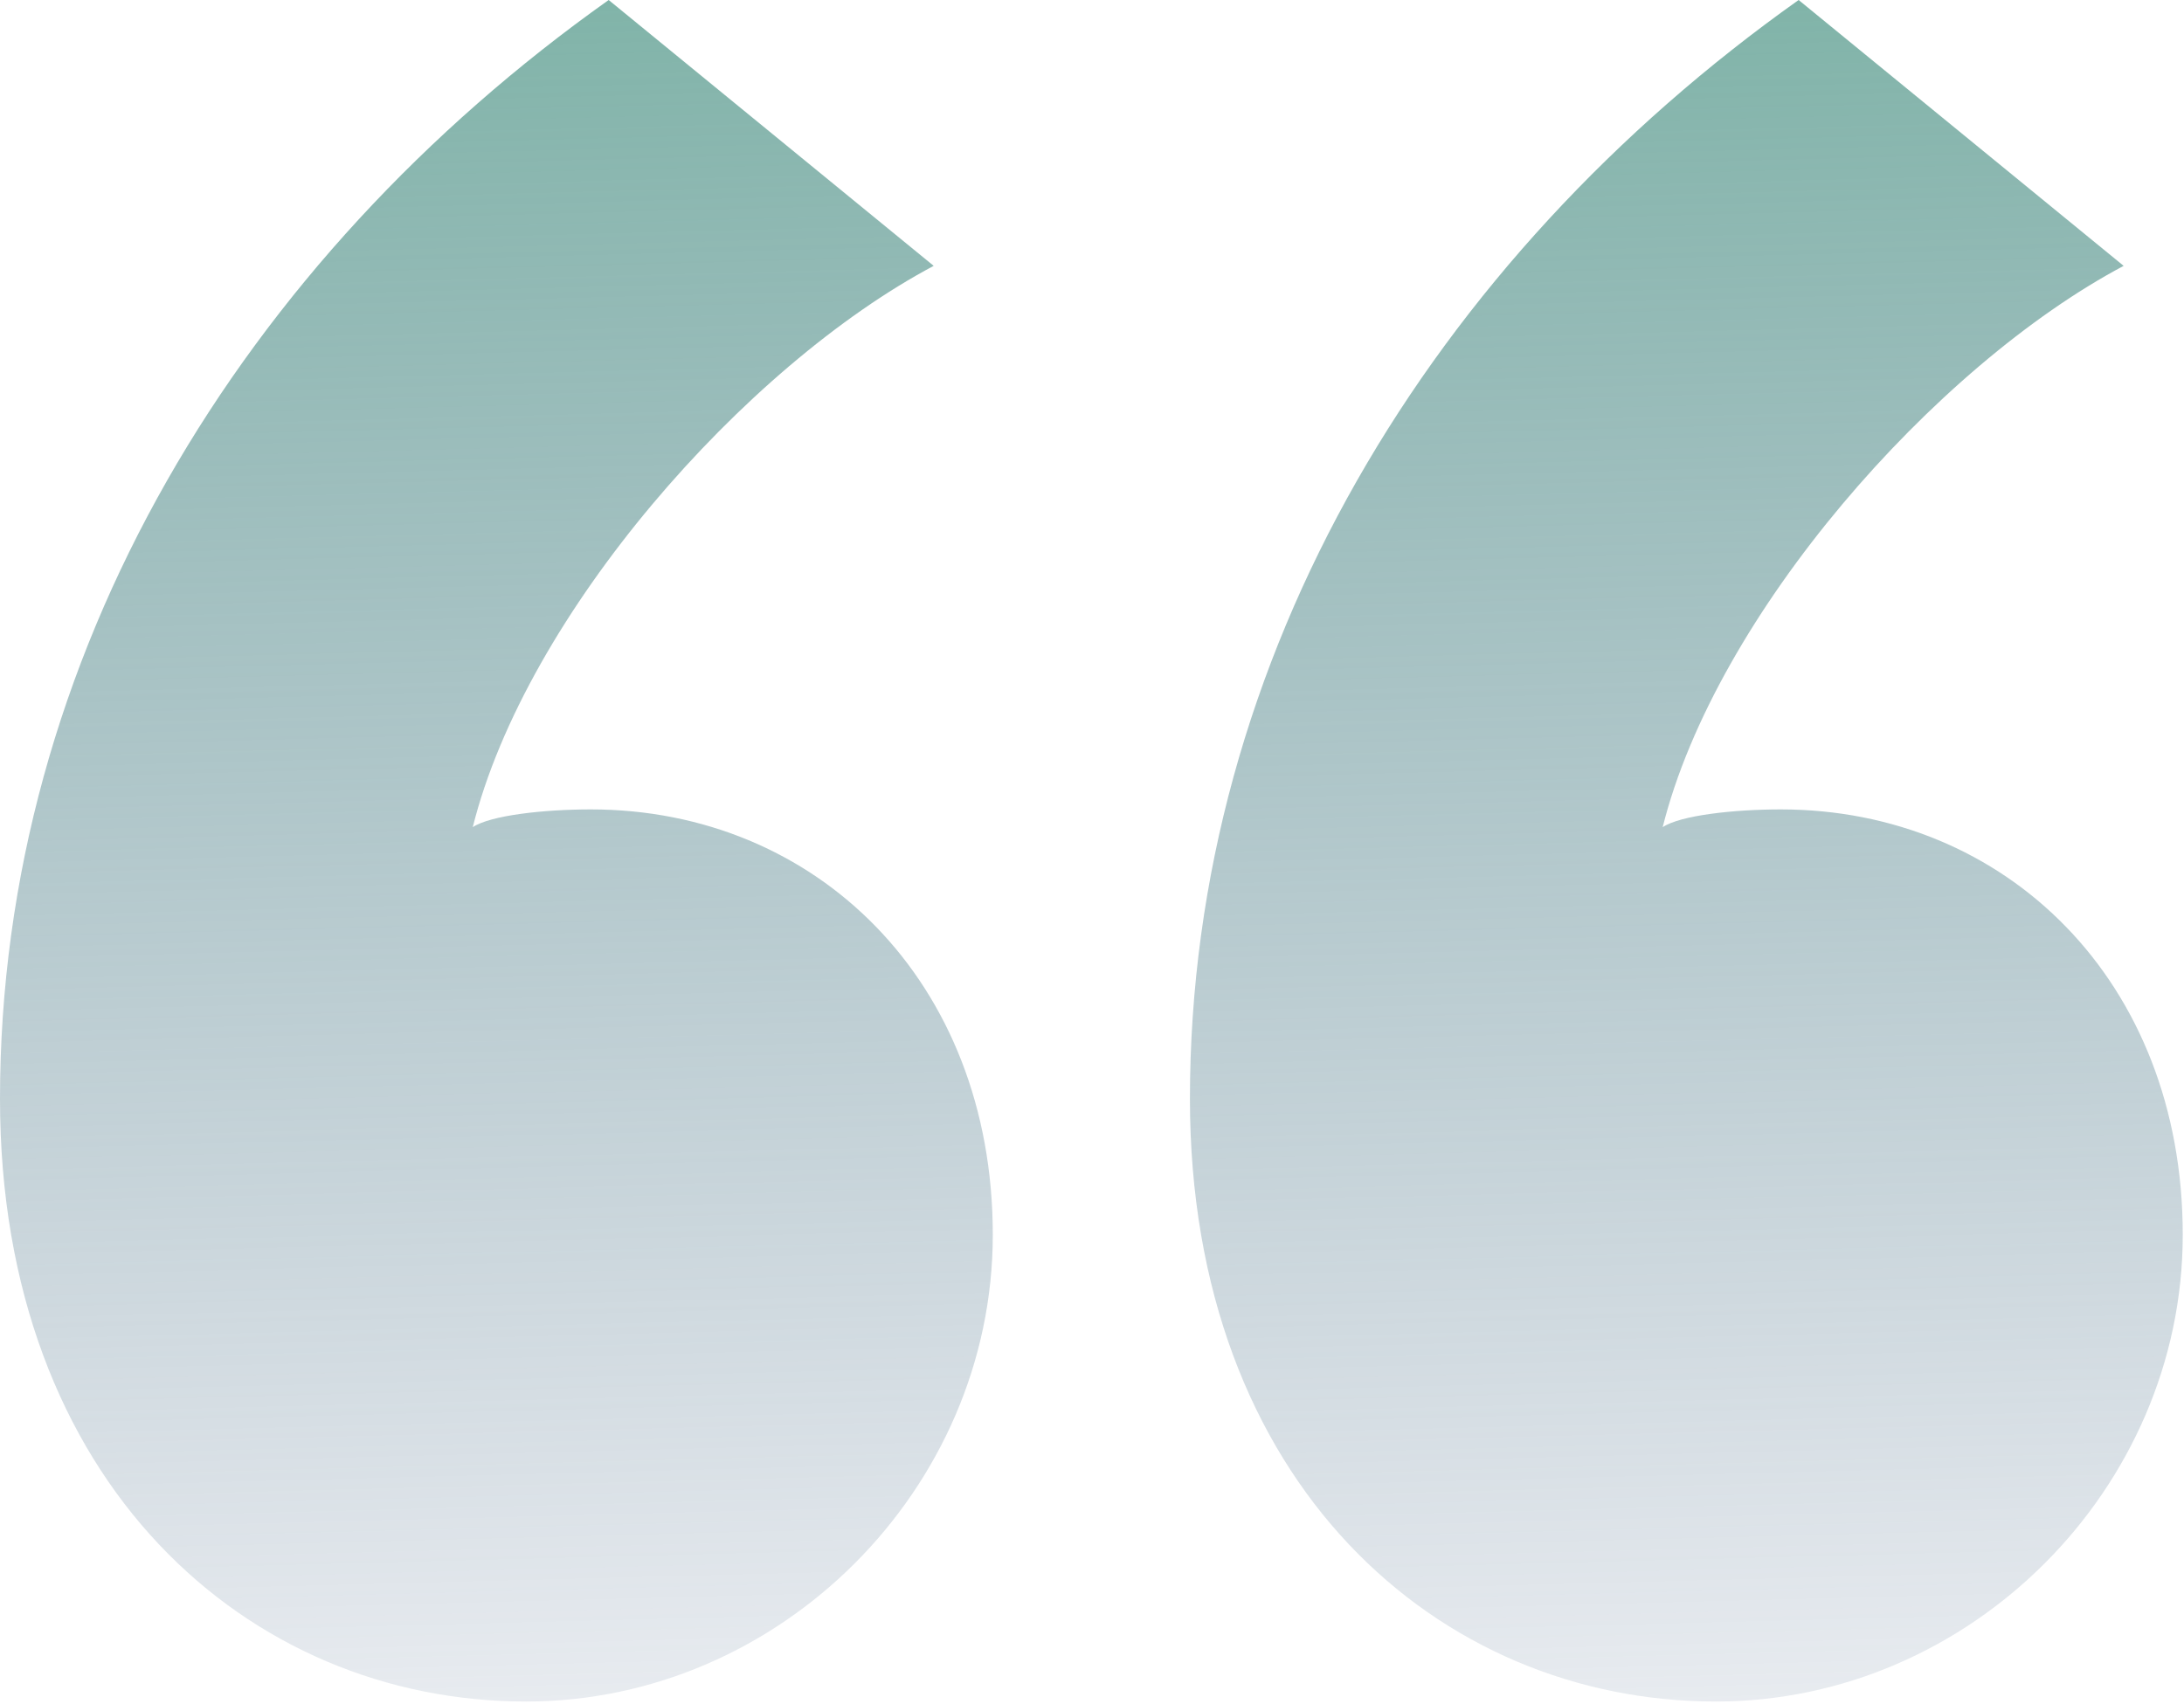 <svg width="82" height="64" viewBox="0 0 82 64" fill="none" xmlns="http://www.w3.org/2000/svg">
<path d="M44.677 41.269C44.677 24.628 53.774 9.763 67.531 0L79.734 9.984C72.634 13.756 64.424 23.075 62.427 31.063C63.093 30.619 65.09 30.397 66.865 30.397C75.296 30.397 81.953 36.831 81.953 46.372C81.953 55.913 73.965 63.9 64.424 63.9C53.996 63.9 44.677 55.691 44.677 41.269Z" fill="url(#paint0_linear_149_1742)"/>
<path d="M0 41.269C0 24.628 9.097 9.763 22.853 0L35.056 9.984C27.956 13.756 19.747 23.075 17.75 31.063C18.416 30.619 20.413 30.397 22.188 30.397C30.619 30.397 37.275 36.831 37.275 46.372C37.275 55.913 29.288 63.9 19.747 63.9C9.319 63.9 0 55.691 0 41.269Z" fill="url(#paint1_linear_149_1742)"/>
<defs>
<linearGradient id="paint0_linear_149_1742" x1="62.886" y1="152.5" x2="58.331" y2="-23.405" gradientUnits="userSpaceOnUse">
<stop offset="0.424" stop-color="#556690" stop-opacity="0"/>
<stop offset="1" stop-color="#5CAE8E"/>
</linearGradient>
<linearGradient id="paint1_linear_149_1742" x1="18.209" y1="152.5" x2="13.654" y2="-23.405" gradientUnits="userSpaceOnUse">
<stop offset="0.424" stop-color="#556690" stop-opacity="0"/>
<stop offset="1" stop-color="#5CAE8E"/>
</linearGradient>
</defs>
</svg>
